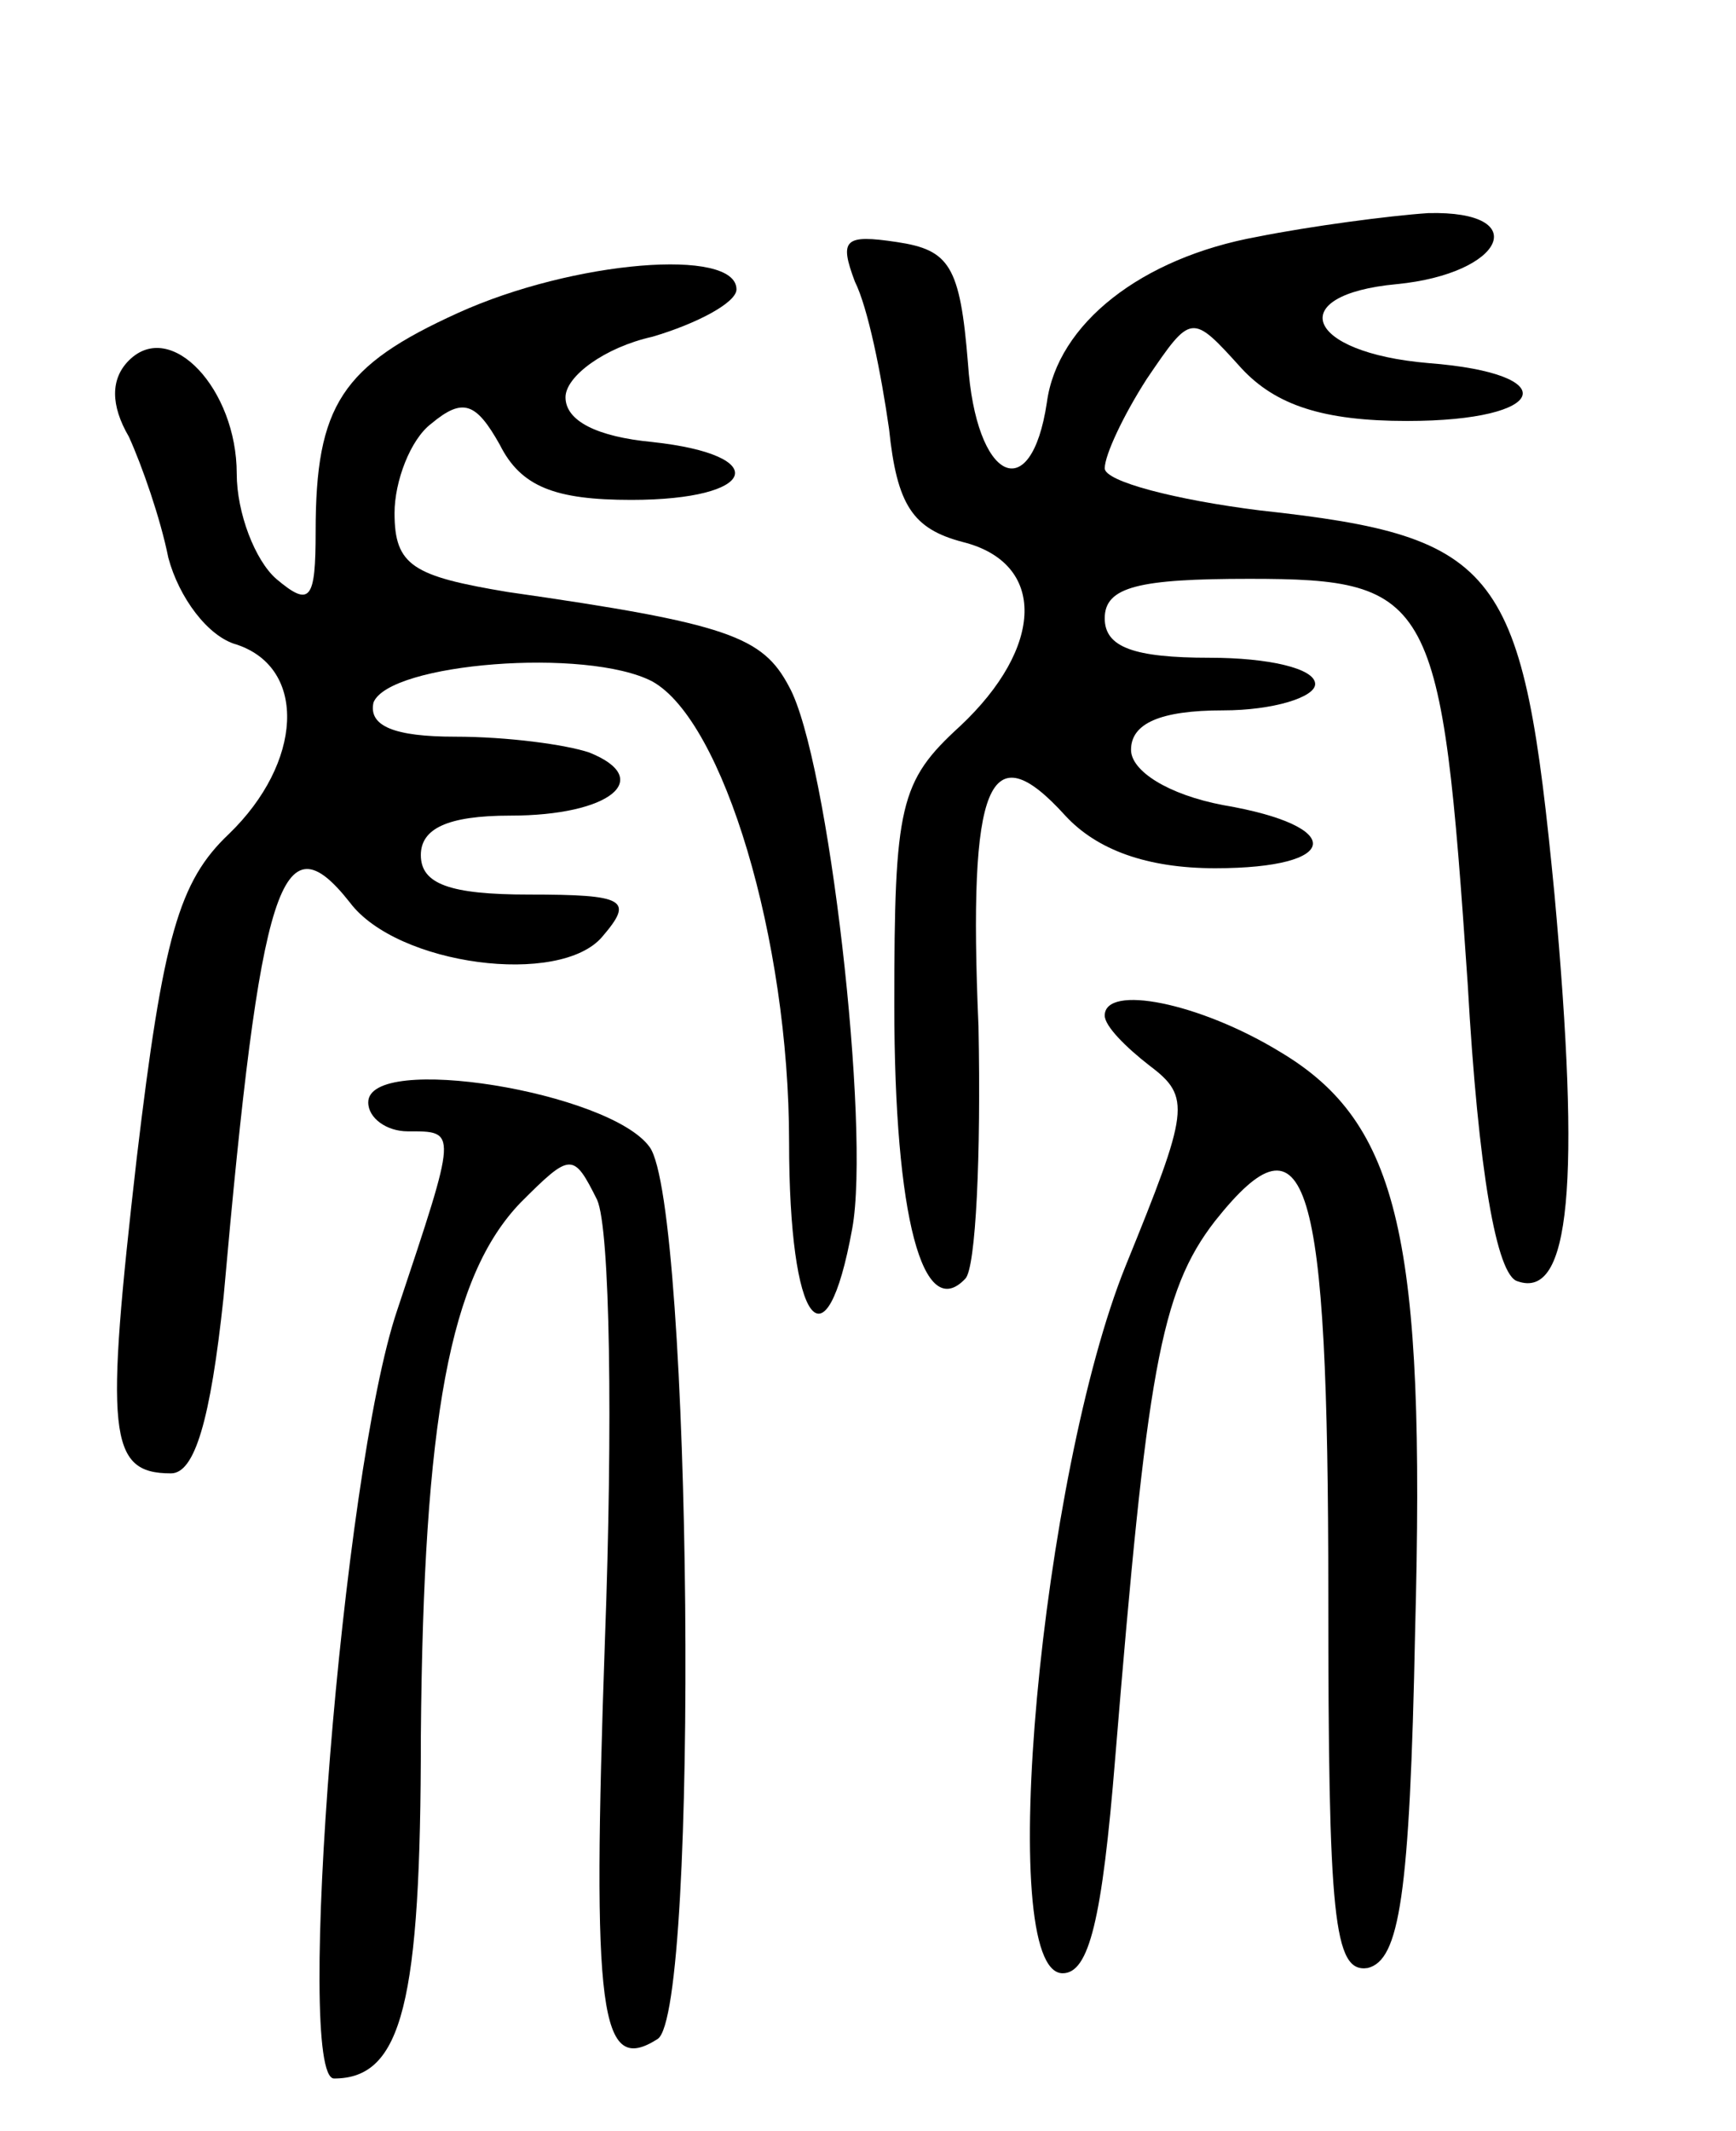 <svg version="1.0" xmlns="http://www.w3.org/2000/svg"
 width="66pt" height="81pt" viewBox="0 0 66 81"
 preserveAspectRatio="xMidYMid meet">
<g transform="translate(0,81) scale(0.1,-0.1)"
fill="#000000" stroke="none">
<path d="M478 720 c-44 -8 -76 -33 -80 -63 -6 -40 -27 -30 -30 15 -3 37 -7 43
-27 46 -20 3 -22 1 -16 -15 5 -10 10 -35 13 -56 3 -29 9 -38 28 -43 32 -8 31
-40 -1 -70 -23 -21 -25 -30 -25 -106 0 -81 11 -121 27 -104 4 4 6 47 5 96 -4
93 4 112 33 80 12 -13 31 -20 57 -20 48 0 50 16 3 24 -21 4 -35 13 -35 21 0
10 11 15 35 15 19 0 35 5 35 10 0 6 -18 10 -40 10 -29 0 -40 4 -40 15 0 12 13
15 55 15 70 0 73 -7 83 -154 4 -71 11 -111 19 -113 20 -7 24 37 14 147 -12
124 -20 136 -112 146 -32 4 -59 11 -59 16 0 5 7 20 16 34 17 25 17 25 36 4 13
-14 31 -20 63 -20 54 0 60 18 8 22 -47 4 -55 26 -12 30 41 4 52 28 12 27 -15
-1 -45 -5 -65 -9z"/>
<path d="M174 691 c-44 -20 -54 -35 -54 -83 0 -26 -2 -29 -15 -18 -8 7 -15 25
-15 40 0 32 -25 59 -41 43 -7 -7 -7 -17 0 -29 5 -11 12 -31 15 -46 4 -15 15
-30 26 -33 27 -9 25 -45 -3 -72 -19 -18 -25 -39 -35 -123 -12 -105 -11 -120
13 -120 9 0 15 20 20 67 14 158 22 183 48 150 18 -24 80 -32 96 -13 12 14 9
16 -28 16 -30 0 -41 4 -41 15 0 10 10 15 34 15 38 0 55 14 30 24 -9 3 -31 6
-51 6 -23 0 -33 4 -31 13 6 15 81 21 106 8 27 -15 52 -98 52 -175 0 -70 14
-88 24 -33 7 38 -9 179 -24 206 -10 19 -23 24 -107 36 -36 6 -43 10 -43 30 0
12 6 28 14 34 12 10 17 8 26 -8 8 -16 21 -21 50 -21 48 0 54 17 8 22 -21 2
-33 8 -33 17 0 8 15 19 33 23 17 5 32 13 32 18 0 16 -62 11 -106 -9z"/>
<path d="M420 424 c0 -4 8 -12 17 -19 16 -12 15 -17 -9 -76 -32 -79 -50 -269
-24 -269 10 0 15 20 20 82 12 146 17 177 38 204 35 44 43 18 43 -142 0 -123 2
-144 15 -142 12 3 16 27 18 128 4 149 -6 193 -51 220 -31 19 -67 26 -67 14z"/>
<path d="M140 391 c0 -6 7 -11 15 -11 19 0 19 1 -4 -68 -21 -62 -39 -292 -24
-292 26 0 33 29 33 130 1 121 11 175 38 203 19 19 20 19 29 1 5 -11 6 -86 3
-167 -5 -143 -2 -166 20 -152 16 10 13 317 -3 339 -15 21 -107 36 -107 17z"/>
</g>
</svg>
